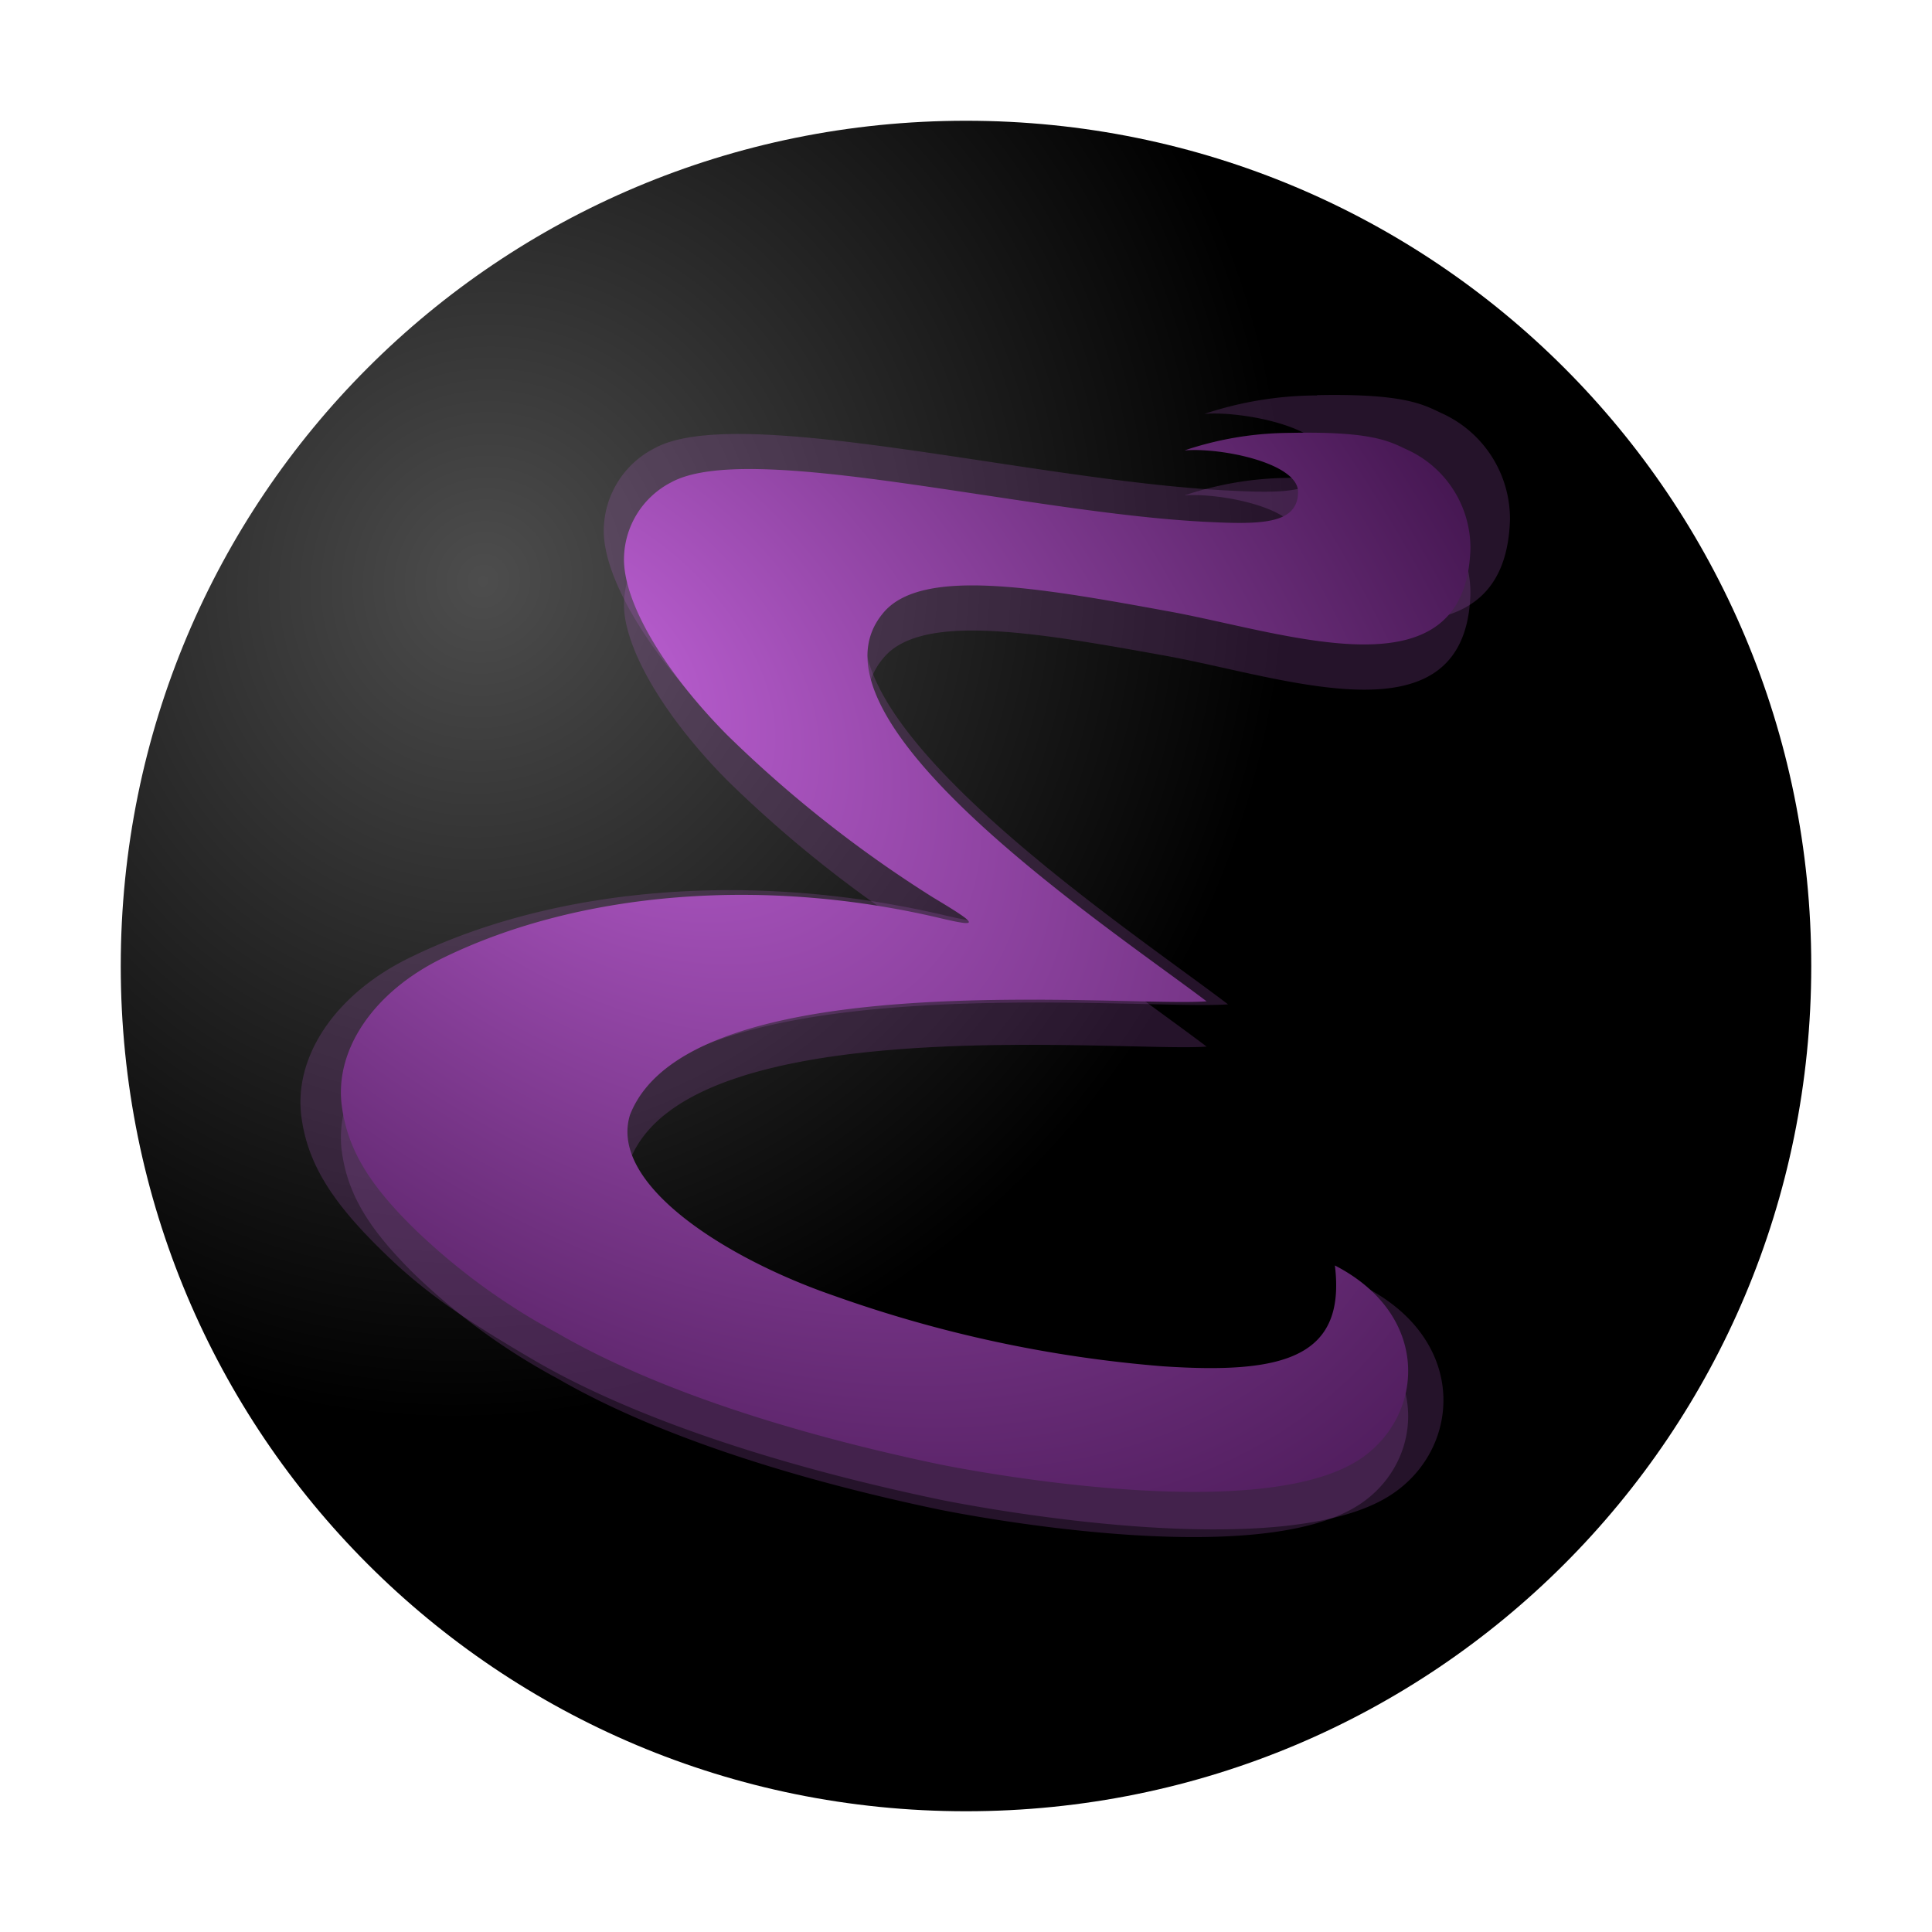 <svg xmlns="http://www.w3.org/2000/svg" xmlns:xlink="http://www.w3.org/1999/xlink" width="64" height="64" version="1"><defs><linearGradient id="a"><stop offset="0" stop-color="#4d4d4d"/><stop offset="1"/></linearGradient><radialGradient xlink:href="#a" id="c" cx="16" cy="19.25" fx="16" fy="19.25" r="28" gradientUnits="userSpaceOnUse" gradientTransform="matrix(.884 .339 -.358 .934 8.75 -4.15)"/><radialGradient xlink:href="#b" id="d" cx="23.24" cy="23.11" fx="23.24" fy="23.11" r="15.71" gradientTransform="matrix(1.984 1.764 -1.112 1.25 -.84 -47.94)" gradientUnits="userSpaceOnUse"/><linearGradient id="b"><stop offset="0" stop-color="#bc5fd3"/><stop offset="1" stop-color="#441650"/></linearGradient></defs><path d="M32 4C16.49 4 4 16.49 4 32s12.49 28 28 28 28-12.49 28-28S47.51 4 32 4z" fill="url(#c)"/><path d="M43.63 13.1a11.86 11.86 0 0 0-3.73.61c1.3-.1 4.02.46 4.02 1.47.01 1.19-1.36 1.17-3.4 1.06-6.46-.35-16.1-2.9-18.84-1.39A3.08 3.08 0 0 0 20 17.58c0 1.53 1.4 3.95 3.66 6.24a43.6 43.6 0 0 0 7.3 5.76c1.62.96 1.66 1.05.33.74-6.3-1.48-12.87-.97-17.71 1.4-2.47 1.2-3.88 3.29-3.59 5.32.21 1.47.95 2.7 2.57 4.3 1.35 1.34 2.57 2.22 5.1 3.7 3.4 1.99 8.31 3.56 13.54 4.65.65.13 11.4 2.27 14.98-.24 2.22-1.54 2.44-5.06-.97-6.82.4 3.26-1.8 3.87-6.09 3.58a45.53 45.53 0 0 1-11.68-2.5c-3.86-1.34-7.99-3.96-7.23-6.42 2.12-5.4 17.57-3.8 20.47-4.02C37.22 30.63 26 23.24 29.2 19.47c1.36-1.6 5.37-.9 10.05-.06 4.24.77 10.61 3.14 10.77-2.2a3.84 3.84 0 0 0-2.26-3.52c-.6-.28-1.2-.66-4.14-.6z" opacity=".2" fill="#bc5fd3" stroke-width="4.82"/><path d="M42.72 15.83a11.07 11.07 0 0 0-3.48.58c1.22-.09 3.75.43 3.76 1.37 0 1.11-1.27 1.1-3.18 1-6.03-.34-15.03-2.72-17.59-1.3a2.88 2.88 0 0 0-1.56 2.55c0 1.42 1.3 3.68 3.42 5.82a40.7 40.7 0 0 0 6.82 5.38c1.5.9 1.55.98.3.69-5.87-1.39-12-.9-16.53 1.3-2.31 1.12-3.63 3.07-3.35 4.97.2 1.38.88 2.52 2.4 4.02a21.32 21.32 0 0 0 4.75 3.46c3.19 1.85 7.77 3.32 12.65 4.34.6.12 10.64 2.12 13.99-.23 2.07-1.44 2.28-4.72-.9-6.36.37 3.03-1.68 3.6-5.7 3.34a42.51 42.51 0 0 1-10.9-2.35c-3.6-1.24-7.46-3.69-6.75-5.98 1.98-5.05 16.4-3.56 19.1-3.76-3.23-2.46-13.7-9.36-10.7-12.88 1.26-1.5 5.01-.85 9.38-.06 3.96.72 9.9 2.94 10.06-2.05a3.58 3.58 0 0 0-2.11-3.3c-.56-.25-1.12-.6-3.88-.55z" opacity=".2" fill="#bc5fd3" stroke-width="4.5"/><path d="M42.72 14.34a11.07 11.07 0 0 0-3.48.58c1.22-.1 3.75.42 3.76 1.37 0 1.1-1.27 1.09-3.18.99-6.03-.33-15.03-2.71-17.59-1.3a2.88 2.88 0 0 0-1.56 2.55c0 1.43 1.3 3.68 3.42 5.82a40.7 40.7 0 0 0 6.82 5.38c1.5.9 1.55.99.3.7-5.87-1.4-12-.91-16.53 1.3-2.31 1.12-3.63 3.07-3.35 4.96.2 1.38.88 2.53 2.4 4.02a21.32 21.32 0 0 0 4.75 3.46c3.19 1.85 7.77 3.32 12.65 4.34.6.12 10.64 2.12 13.99-.22 2.07-1.45 2.28-4.73-.9-6.37.37 3.04-1.68 3.61-5.7 3.34a42.51 42.51 0 0 1-10.9-2.34c-3.6-1.24-7.46-3.7-6.75-5.99 1.98-5.05 16.4-3.55 19.1-3.76-3.23-2.45-13.7-9.36-10.7-12.88 1.26-1.49 5.01-.85 9.38-.05 3.96.71 9.9 2.93 10.06-2.06a3.58 3.58 0 0 0-2.11-3.29c-.56-.26-1.12-.61-3.88-.55z" fill="url(#d)" stroke-width="4.5"/></svg>